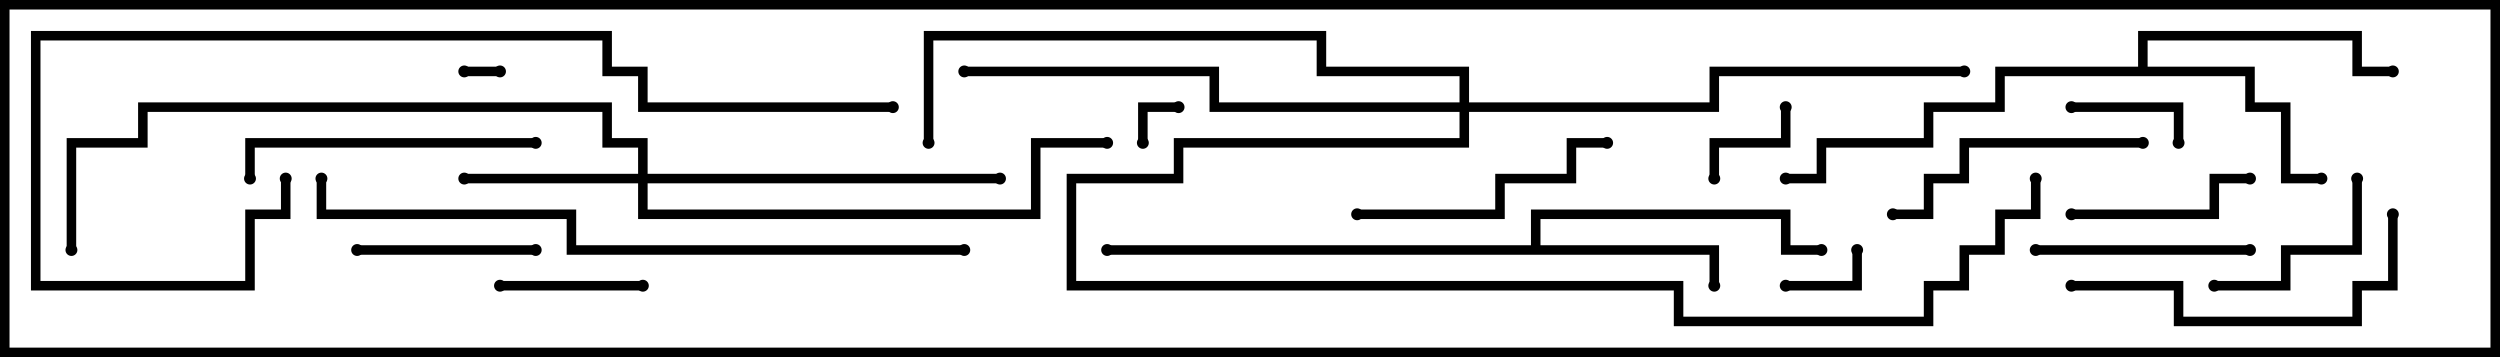 <svg version="1.1" width="105" height="15" xmlns="http://www.w3.org/2000/svg"><path d="M64.3,10.3L64.3,8.8L75.2,8.8L75.2,10.3L76.5,10.3L76.5,10.7L74.8,10.7L74.8,9.2L64.7,9.2L64.7,10.3L72.2,10.3L72.2,12L71.8,12L71.8,10.7L46.5,10.7L46.5,10.3z" stroke="none"/><path d="M89.8,2.8L89.8,1.3L99.2,1.3L99.2,2.8L100.5,2.8L100.5,3.2L98.8,3.2L98.8,1.7L90.2,1.7L90.2,2.8L94.7,2.8L94.7,4.3L96.2,4.3L96.2,7.3L97.5,7.3L97.5,7.7L95.8,7.7L95.8,4.7L94.3,4.7L94.3,3.2L84.2,3.2L84.2,4.7L81.2,4.7L81.2,6.2L76.7,6.2L76.7,7.7L75,7.7L75,7.3L76.3,7.3L76.3,5.8L80.8,5.8L80.8,4.3L83.8,4.3L83.8,2.8z" stroke="none"/><path d="M26.8,7.3L26.8,6.2L25.3,6.2L25.3,4.7L6.2,4.7L6.2,6.2L3.2,6.2L3.2,10.5L2.8,10.5L2.8,5.8L5.8,5.8L5.8,4.3L25.7,4.3L25.7,5.8L27.2,5.8L27.2,7.3L42,7.3L42,7.7L27.2,7.7L27.2,8.8L43.3,8.8L43.3,5.8L46.5,5.8L46.5,6.2L43.7,6.2L43.7,9.2L26.8,9.2L26.8,7.7L19.5,7.7L19.5,7.3z" stroke="none"/><path d="M61.3,4.3L61.3,3.2L55.3,3.2L55.3,1.7L39.2,1.7L39.2,6L38.8,6L38.8,1.3L55.7,1.3L55.7,2.8L61.7,2.8L61.7,4.3L71.8,4.3L71.8,2.8L82.5,2.8L82.5,3.2L72.2,3.2L72.2,4.7L61.7,4.7L61.7,6.2L49.7,6.2L49.7,7.7L45.2,7.7L45.2,11.8L70.7,11.8L70.7,13.3L80.8,13.3L80.8,11.8L82.3,11.8L82.3,10.3L83.8,10.3L83.8,8.8L85.3,8.8L85.3,7.5L85.7,7.5L85.7,9.2L84.2,9.2L84.2,10.7L82.7,10.7L82.7,12.2L81.2,12.2L81.2,13.7L70.3,13.7L70.3,12.2L44.8,12.2L44.8,7.3L49.3,7.3L49.3,5.8L61.3,5.8L61.3,4.7L50.8,4.7L50.8,3.2L40.5,3.2L40.5,2.8L51.2,2.8L51.2,4.3z" stroke="none"/><path d="M19.5,3.2L19.5,2.8L21,2.8L21,3.2z" stroke="none"/><path d="M49.5,4.3L49.5,4.7L48.2,4.7L48.2,6L47.8,6L47.8,4.3z" stroke="none"/><path d="M77.8,10.5L78.2,10.5L78.2,12.2L75,12.2L75,11.8L77.8,11.8z" stroke="none"/><path d="M72.2,7.5L71.8,7.5L71.8,5.8L74.8,5.8L74.8,4.5L75.2,4.5L75.2,6.2L72.2,6.2z" stroke="none"/><path d="M91.7,6L91.3,6L91.3,4.7L87,4.7L87,4.3L91.7,4.3z" stroke="none"/><path d="M27,11.8L27,12.2L21,12.2L21,11.8z" stroke="none"/><path d="M98.8,7.5L99.2,7.5L99.2,10.7L96.2,10.7L96.2,12.2L93,12.2L93,11.8L95.8,11.8L95.8,10.3L98.8,10.3z" stroke="none"/><path d="M15,10.7L15,10.3L22.5,10.3L22.5,10.7z" stroke="none"/><path d="M87,9.2L87,8.8L92.8,8.8L92.8,7.3L94.5,7.3L94.5,7.7L93.2,7.7L93.2,9.2z" stroke="none"/><path d="M85.5,10.7L85.5,10.3L94.5,10.3L94.5,10.7z" stroke="none"/><path d="M90,5.8L90,6.2L82.7,6.2L82.7,7.7L81.2,7.7L81.2,9.2L79.5,9.2L79.5,8.8L80.8,8.8L80.8,7.3L82.3,7.3L82.3,5.8z" stroke="none"/><path d="M57,9.2L57,8.8L62.8,8.8L62.8,7.3L65.8,7.3L65.8,5.8L67.5,5.8L67.5,6.2L66.2,6.2L66.2,7.7L63.2,7.7L63.2,9.2z" stroke="none"/><path d="M22.5,5.8L22.5,6.2L10.7,6.2L10.7,7.5L10.3,7.5L10.3,5.8z" stroke="none"/><path d="M87,12.2L87,11.8L91.7,11.8L91.7,13.3L98.8,13.3L98.8,11.8L100.3,11.8L100.3,9L100.7,9L100.7,12.2L99.2,12.2L99.2,13.7L91.3,13.7L91.3,12.2z" stroke="none"/><path d="M37.5,4.3L37.5,4.7L26.8,4.7L26.8,3.2L25.3,3.2L25.3,1.7L1.7,1.7L1.7,11.8L10.3,11.8L10.3,8.8L11.8,8.8L11.8,7.5L12.2,7.5L12.2,9.2L10.7,9.2L10.7,12.2L1.3,12.2L1.3,1.3L25.7,1.3L25.7,2.8L27.2,2.8L27.2,4.3z" stroke="none"/><path d="M40.5,10.3L40.5,10.7L23.8,10.7L23.8,9.2L13.3,9.2L13.3,7.5L13.7,7.5L13.7,8.8L24.2,8.8L24.2,10.3z" stroke="none"/><circle cx="72" cy="12" r="0.25" stroke-width="0" fill="#000" /><circle cx="76.5" cy="10.5" r="0.25" stroke-width="0" fill="#000" /><circle cx="46.5" cy="10.5" r="0.25" stroke-width="0" fill="#000" /><circle cx="97.5" cy="7.5" r="0.25" stroke-width="0" fill="#000" /><circle cx="100.5" cy="3" r="0.25" stroke-width="0" fill="#000" /><circle cx="75" cy="7.5" r="0.25" stroke-width="0" fill="#000" /><circle cx="19.5" cy="7.5" r="0.25" stroke-width="0" fill="#000" /><circle cx="42" cy="7.5" r="0.25" stroke-width="0" fill="#000" /><circle cx="46.5" cy="6" r="0.25" stroke-width="0" fill="#000" /><circle cx="3" cy="10.5" r="0.25" stroke-width="0" fill="#000" /><circle cx="82.5" cy="3" r="0.25" stroke-width="0" fill="#000" /><circle cx="40.5" cy="3" r="0.25" stroke-width="0" fill="#000" /><circle cx="39" cy="6" r="0.25" stroke-width="0" fill="#000" /><circle cx="85.5" cy="7.5" r="0.25" stroke-width="0" fill="#000" /><circle cx="19.5" cy="3" r="0.25" stroke-width="0" fill="#000" /><circle cx="21" cy="3" r="0.25" stroke-width="0" fill="#000" /><circle cx="49.5" cy="4.5" r="0.25" stroke-width="0" fill="#000" /><circle cx="48" cy="6" r="0.25" stroke-width="0" fill="#000" /><circle cx="78" cy="10.5" r="0.25" stroke-width="0" fill="#000" /><circle cx="75" cy="12" r="0.25" stroke-width="0" fill="#000" /><circle cx="72" cy="7.5" r="0.25" stroke-width="0" fill="#000" /><circle cx="75" cy="4.5" r="0.25" stroke-width="0" fill="#000" /><circle cx="91.5" cy="6" r="0.25" stroke-width="0" fill="#000" /><circle cx="87" cy="4.5" r="0.25" stroke-width="0" fill="#000" /><circle cx="27" cy="12" r="0.25" stroke-width="0" fill="#000" /><circle cx="21" cy="12" r="0.25" stroke-width="0" fill="#000" /><circle cx="99" cy="7.5" r="0.25" stroke-width="0" fill="#000" /><circle cx="93" cy="12" r="0.25" stroke-width="0" fill="#000" /><circle cx="15" cy="10.5" r="0.25" stroke-width="0" fill="#000" /><circle cx="22.5" cy="10.5" r="0.25" stroke-width="0" fill="#000" /><circle cx="87" cy="9" r="0.25" stroke-width="0" fill="#000" /><circle cx="94.5" cy="7.5" r="0.25" stroke-width="0" fill="#000" /><circle cx="85.5" cy="10.5" r="0.25" stroke-width="0" fill="#000" /><circle cx="94.5" cy="10.5" r="0.25" stroke-width="0" fill="#000" /><circle cx="90" cy="6" r="0.25" stroke-width="0" fill="#000" /><circle cx="79.5" cy="9" r="0.25" stroke-width="0" fill="#000" /><circle cx="57" cy="9" r="0.25" stroke-width="0" fill="#000" /><circle cx="67.5" cy="6" r="0.25" stroke-width="0" fill="#000" /><circle cx="22.5" cy="6" r="0.25" stroke-width="0" fill="#000" /><circle cx="10.5" cy="7.5" r="0.25" stroke-width="0" fill="#000" /><circle cx="87" cy="12" r="0.25" stroke-width="0" fill="#000" /><circle cx="100.5" cy="9" r="0.25" stroke-width="0" fill="#000" /><circle cx="37.5" cy="4.5" r="0.25" stroke-width="0" fill="#000" /><circle cx="12" cy="7.5" r="0.25" stroke-width="0" fill="#000" /><circle cx="40.5" cy="10.5" r="0.25" stroke-width="0" fill="#000" /><circle cx="13.5" cy="7.5" r="0.25" stroke-width="0" fill="#000" /><rect x="0" y="0" width="105" height="15" stroke-width="0.8" stroke="#000" fill="none" /></svg>